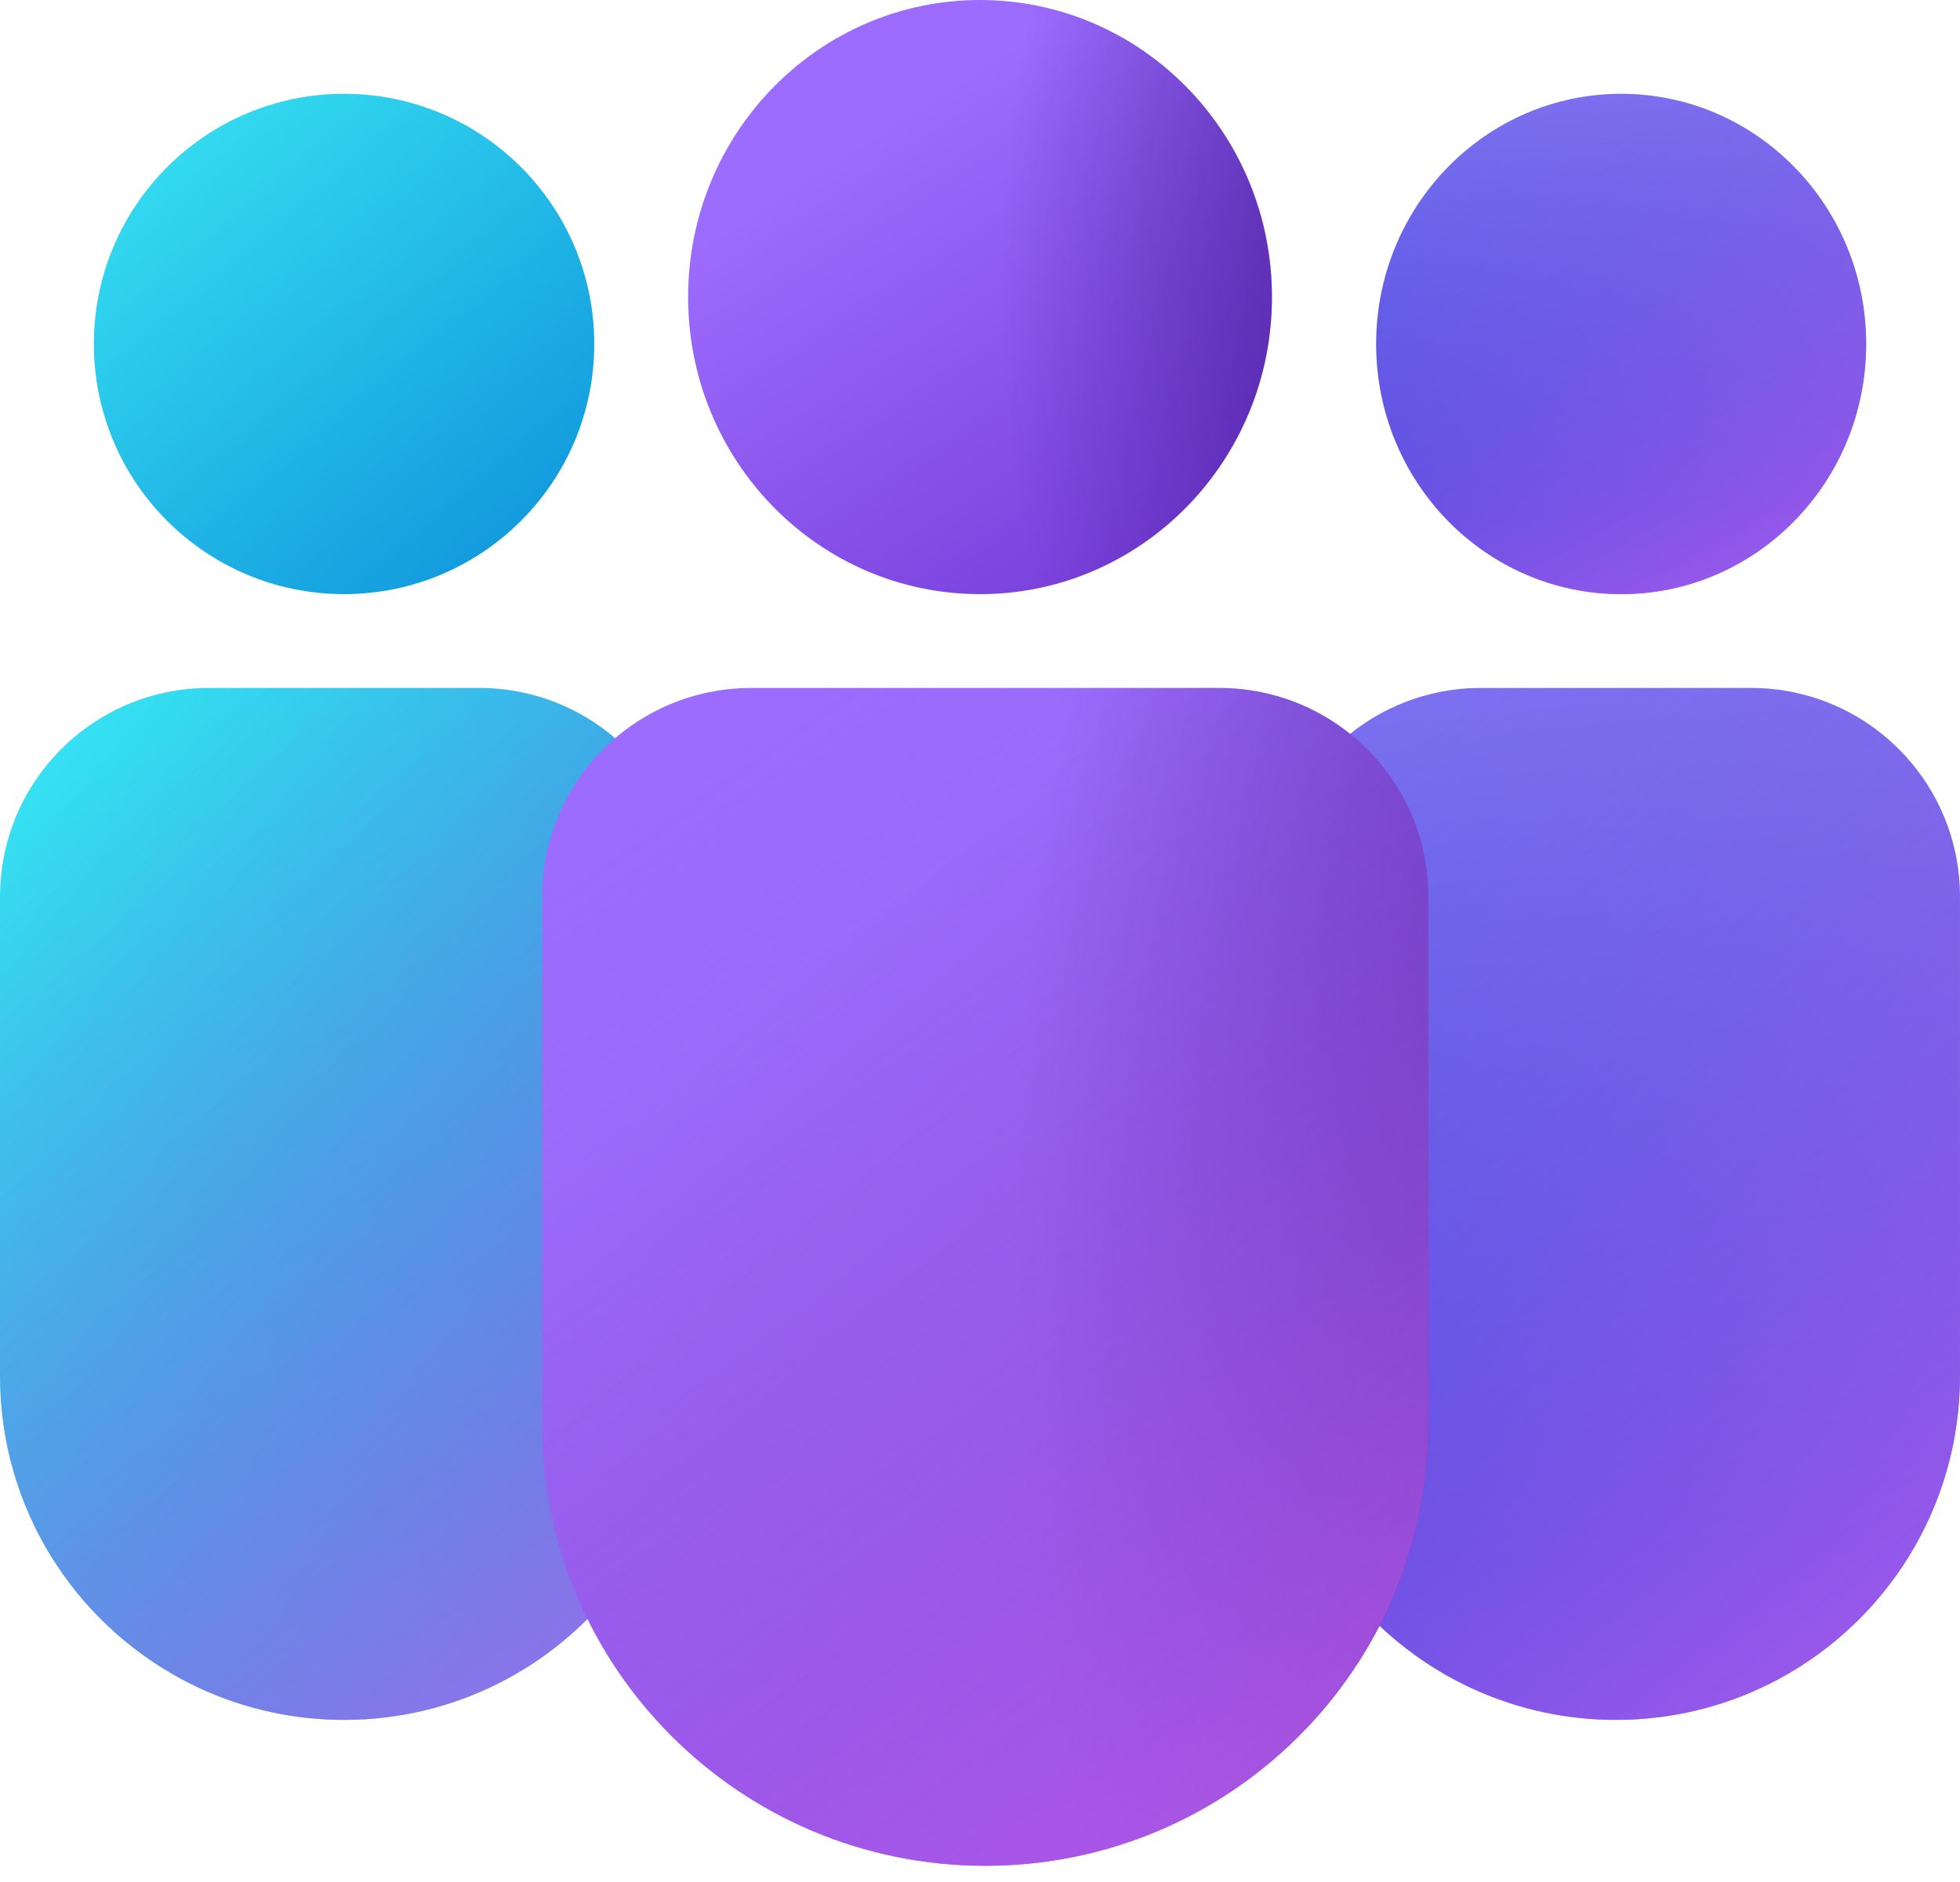 <svg xmlns="http://www.w3.org/2000/svg" width="76" height="73" fill="none" viewBox="0 0 76 73"><path fill="url(#paint0_linear_301_647)" d="M63.083 66.696C65.194 66.63 67.181 66.073 68.935 65.137C68.935 65.137 68.935 65.137 68.935 65.137C73.139 62.892 75.999 58.461 75.999 53.362V34.781C75.999 30.856 73.209 27.584 69.504 26.84C69.504 26.84 69.504 26.84 69.504 26.84C68.985 26.736 68.449 26.681 67.9 26.681H57.418C56.869 26.681 56.332 26.735 55.814 26.84C55.814 26.84 55.814 26.84 55.814 26.84C52.109 27.584 49.318 30.856 49.318 34.781V53.362C49.318 58.461 52.179 62.891 56.383 65.137C56.383 65.137 56.383 65.137 56.383 65.137C58.082 66.044 59.999 66.594 62.036 66.688C62.228 66.697 62.422 66.701 62.616 66.702C62.63 66.702 62.644 66.702 62.658 66.702C62.658 66.702 62.659 66.702 62.658 66.702C62.8 66.702 62.942 66.7 63.083 66.696Z"/><path fill="url(#paint1_linear_301_647)" d="M63.083 66.696C65.194 66.63 67.181 66.073 68.935 65.137C68.935 65.137 68.935 65.137 68.935 65.137C73.139 62.892 75.999 58.461 75.999 53.362V34.781C75.999 30.856 73.209 27.584 69.504 26.84C69.504 26.84 69.504 26.84 69.504 26.84C68.985 26.736 68.449 26.681 67.9 26.681H57.418C56.869 26.681 56.332 26.735 55.814 26.84C55.814 26.84 55.814 26.84 55.814 26.84C52.109 27.584 49.318 30.856 49.318 34.781V53.362C49.318 58.461 52.179 62.891 56.383 65.137C56.383 65.137 56.383 65.137 56.383 65.137C58.082 66.044 59.999 66.594 62.036 66.688C62.228 66.697 62.422 66.701 62.616 66.702C62.63 66.702 62.644 66.702 62.658 66.702C62.658 66.702 62.659 66.702 62.658 66.702C62.8 66.702 62.942 66.7 63.083 66.696Z"/><path fill="url(#paint2_linear_301_647)" d="M13.764 66.696C15.875 66.63 17.863 66.073 19.616 65.137C19.616 65.137 19.616 65.137 19.616 65.137C23.82 62.892 26.681 58.461 26.681 53.362V34.781C26.681 30.856 23.89 27.584 20.185 26.84C20.185 26.84 20.185 26.84 20.185 26.84C19.667 26.736 19.131 26.681 18.582 26.681H8.1C7.551 26.681 7.014 26.735 6.495 26.84C6.495 26.84 6.495 26.84 6.495 26.84C2.79 27.584 0 30.856 0 34.781V53.362C0 58.461 2.861 62.891 7.065 65.137C7.065 65.137 7.065 65.137 7.065 65.137C8.763 66.044 10.681 66.594 12.718 66.688C12.91 66.697 13.103 66.701 13.298 66.702C13.312 66.702 13.326 66.702 13.34 66.702C13.34 66.702 13.34 66.702 13.34 66.702C13.482 66.702 13.624 66.7 13.764 66.696Z"/><path fill="url(#paint3_linear_301_647)" d="M13.764 66.696C15.875 66.63 17.863 66.073 19.616 65.137C19.616 65.137 19.616 65.137 19.616 65.137C23.82 62.892 26.681 58.461 26.681 53.362V34.781C26.681 30.856 23.89 27.584 20.185 26.84C20.185 26.84 20.185 26.84 20.185 26.84C19.667 26.736 19.131 26.681 18.582 26.681H8.1C7.551 26.681 7.014 26.735 6.495 26.84C6.495 26.84 6.495 26.84 6.495 26.84C2.79 27.584 0 30.856 0 34.781V53.362C0 58.461 2.861 62.891 7.065 65.137C7.065 65.137 7.065 65.137 7.065 65.137C8.763 66.044 10.681 66.594 12.718 66.688C12.91 66.697 13.103 66.701 13.298 66.702C13.312 66.702 13.326 66.702 13.34 66.702C13.34 66.702 13.34 66.702 13.34 66.702C13.482 66.702 13.624 66.7 13.764 66.696Z"/><path fill="url(#paint4_linear_301_647)" d="M29.135 26.681C24.654 26.681 21.021 30.303 21.021 34.77V55.231C21.021 64.692 28.714 72.362 38.202 72.362C47.691 72.362 55.383 64.692 55.383 55.231V34.77C55.383 30.303 51.751 26.681 47.27 26.681H29.135Z"/><path fill="url(#paint5_radial_301_647)" fill-opacity=".5" d="M29.135 26.681C24.654 26.681 21.021 30.303 21.021 34.77V55.231C21.021 64.692 28.714 72.362 38.202 72.362C47.691 72.362 55.383 64.692 55.383 55.231V34.77C55.383 30.303 51.751 26.681 47.27 26.681H29.135Z"/><path fill="url(#paint6_linear_301_647)" d="M29.135 26.681C24.654 26.681 21.021 30.303 21.021 34.77V55.231C21.021 64.692 28.714 72.362 38.202 72.362C47.691 72.362 55.383 64.692 55.383 55.231V34.77C55.383 30.303 51.751 26.681 47.27 26.681H29.135Z"/><path fill="url(#paint7_linear_301_647)" d="M62.861 3.638C57.615 3.638 53.361 7.982 53.361 13.34C53.361 18.699 57.615 23.042 62.861 23.042C68.108 23.042 72.361 18.699 72.361 13.34C72.361 7.982 68.108 3.638 62.861 3.638Z"/><path fill="url(#paint8_linear_301_647)" d="M62.861 3.638C57.615 3.638 53.361 7.982 53.361 13.34C53.361 18.699 57.615 23.042 62.861 23.042C68.108 23.042 72.361 18.699 72.361 13.34C72.361 7.982 68.108 3.638 62.861 3.638Z"/><path fill="url(#paint9_linear_301_647)" d="M13.341 3.638C7.982 3.638 3.639 7.982 3.639 13.34C3.639 18.699 7.982 23.042 13.341 23.042C18.699 23.042 23.043 18.699 23.043 13.34C23.043 7.982 18.699 3.638 13.341 3.638Z"/><path fill="url(#paint10_linear_301_647)" d="M26.682 11.521C26.682 5.158 31.749 0 38.001 0C44.252 0 49.32 5.158 49.32 11.521C49.32 17.884 44.252 23.043 38.001 23.043C31.749 23.043 26.682 17.884 26.682 11.521Z"/><path fill="url(#paint11_radial_301_647)" fill-opacity=".5" d="M26.682 11.521C26.682 5.158 31.749 0 38.001 0C44.252 0 49.32 5.158 49.32 11.521C49.32 17.884 44.252 23.043 38.001 23.043C31.749 23.043 26.682 17.884 26.682 11.521Z"/><defs><linearGradient id="paint0_linear_301_647" x1="73.776" x2="71.085" y1="59.365" y2="25.349" gradientUnits="userSpaceOnUse"><stop stop-color="#3C47E2"/><stop offset="1" stop-color="#7C71EF"/></linearGradient><linearGradient id="paint1_linear_301_647" x1="62.659" x2="98.052" y1="21.916" y2="66.002" gradientUnits="userSpaceOnUse"><stop stop-color="#885EDB" stop-opacity="0"/><stop offset="1" stop-color="#E362F8"/></linearGradient><linearGradient id="paint2_linear_301_647" x1="3.335" x2="45.789" y1="28.349" y2="61.829" gradientUnits="userSpaceOnUse"><stop stop-color="#36DFF1"/><stop offset="1" stop-color="#0078D4"/></linearGradient><linearGradient id="paint3_linear_301_647" x1="13.34" x2="48.733" y1="21.916" y2="66.002" gradientUnits="userSpaceOnUse"><stop stop-color="#885EDB" stop-opacity="0"/><stop offset="1" stop-color="#E362F8"/></linearGradient><linearGradient id="paint4_linear_301_647" x1="29.193" x2="54.641" y1="32.754" y2="63.32" gradientUnits="userSpaceOnUse"><stop offset=".125" stop-color="#9C6CFE"/><stop offset="1" stop-color="#7A41DC"/></linearGradient><radialGradient id="paint5_radial_301_647" cx="0" cy="0" r="1" gradientTransform="translate(66.514 48.451) rotate(-179.964) scale(27.084 61.082)" gradientUnits="userSpaceOnUse"><stop offset=".433" stop-color="#3B148A"/><stop offset="1" stop-color="#3B148A" stop-opacity="0"/></radialGradient><linearGradient id="paint6_linear_301_647" x1="38.202" x2="77.293" y1="21.243" y2="76.182" gradientUnits="userSpaceOnUse"><stop stop-color="#885EDB" stop-opacity="0"/><stop offset="1" stop-color="#E362F8"/></linearGradient><linearGradient id="paint7_linear_301_647" x1="70.778" x2="69.887" y1="19.485" y2="2.937" gradientUnits="userSpaceOnUse"><stop stop-color="#3C47E2"/><stop offset="1" stop-color="#7C71EF"/></linearGradient><linearGradient id="paint8_linear_301_647" x1="62.861" x2="77.655" y1="1.328" y2="28.393" gradientUnits="userSpaceOnUse"><stop stop-color="#885EDB" stop-opacity="0"/><stop offset="1" stop-color="#E362F8"/></linearGradient><linearGradient id="paint9_linear_301_647" x1="6.064" x2="26.936" y1="4.447" y2="29.137" gradientUnits="userSpaceOnUse"><stop stop-color="#36DFF1"/><stop offset="1" stop-color="#0078D4"/></linearGradient><linearGradient id="paint10_linear_301_647" x1="32.065" x2="43.898" y1="3.063" y2="21.626" gradientUnits="userSpaceOnUse"><stop offset=".125" stop-color="#9C6CFE"/><stop offset="1" stop-color="#7A41DC"/></linearGradient><radialGradient id="paint11_radial_301_647" cx="0" cy="0" r="1" gradientTransform="translate(56.653 10.981) rotate(-179.972) scale(17.844 30.811)" gradientUnits="userSpaceOnUse"><stop offset=".433" stop-color="#3B148A"/><stop offset="1" stop-color="#3B148A" stop-opacity="0"/></radialGradient></defs></svg>